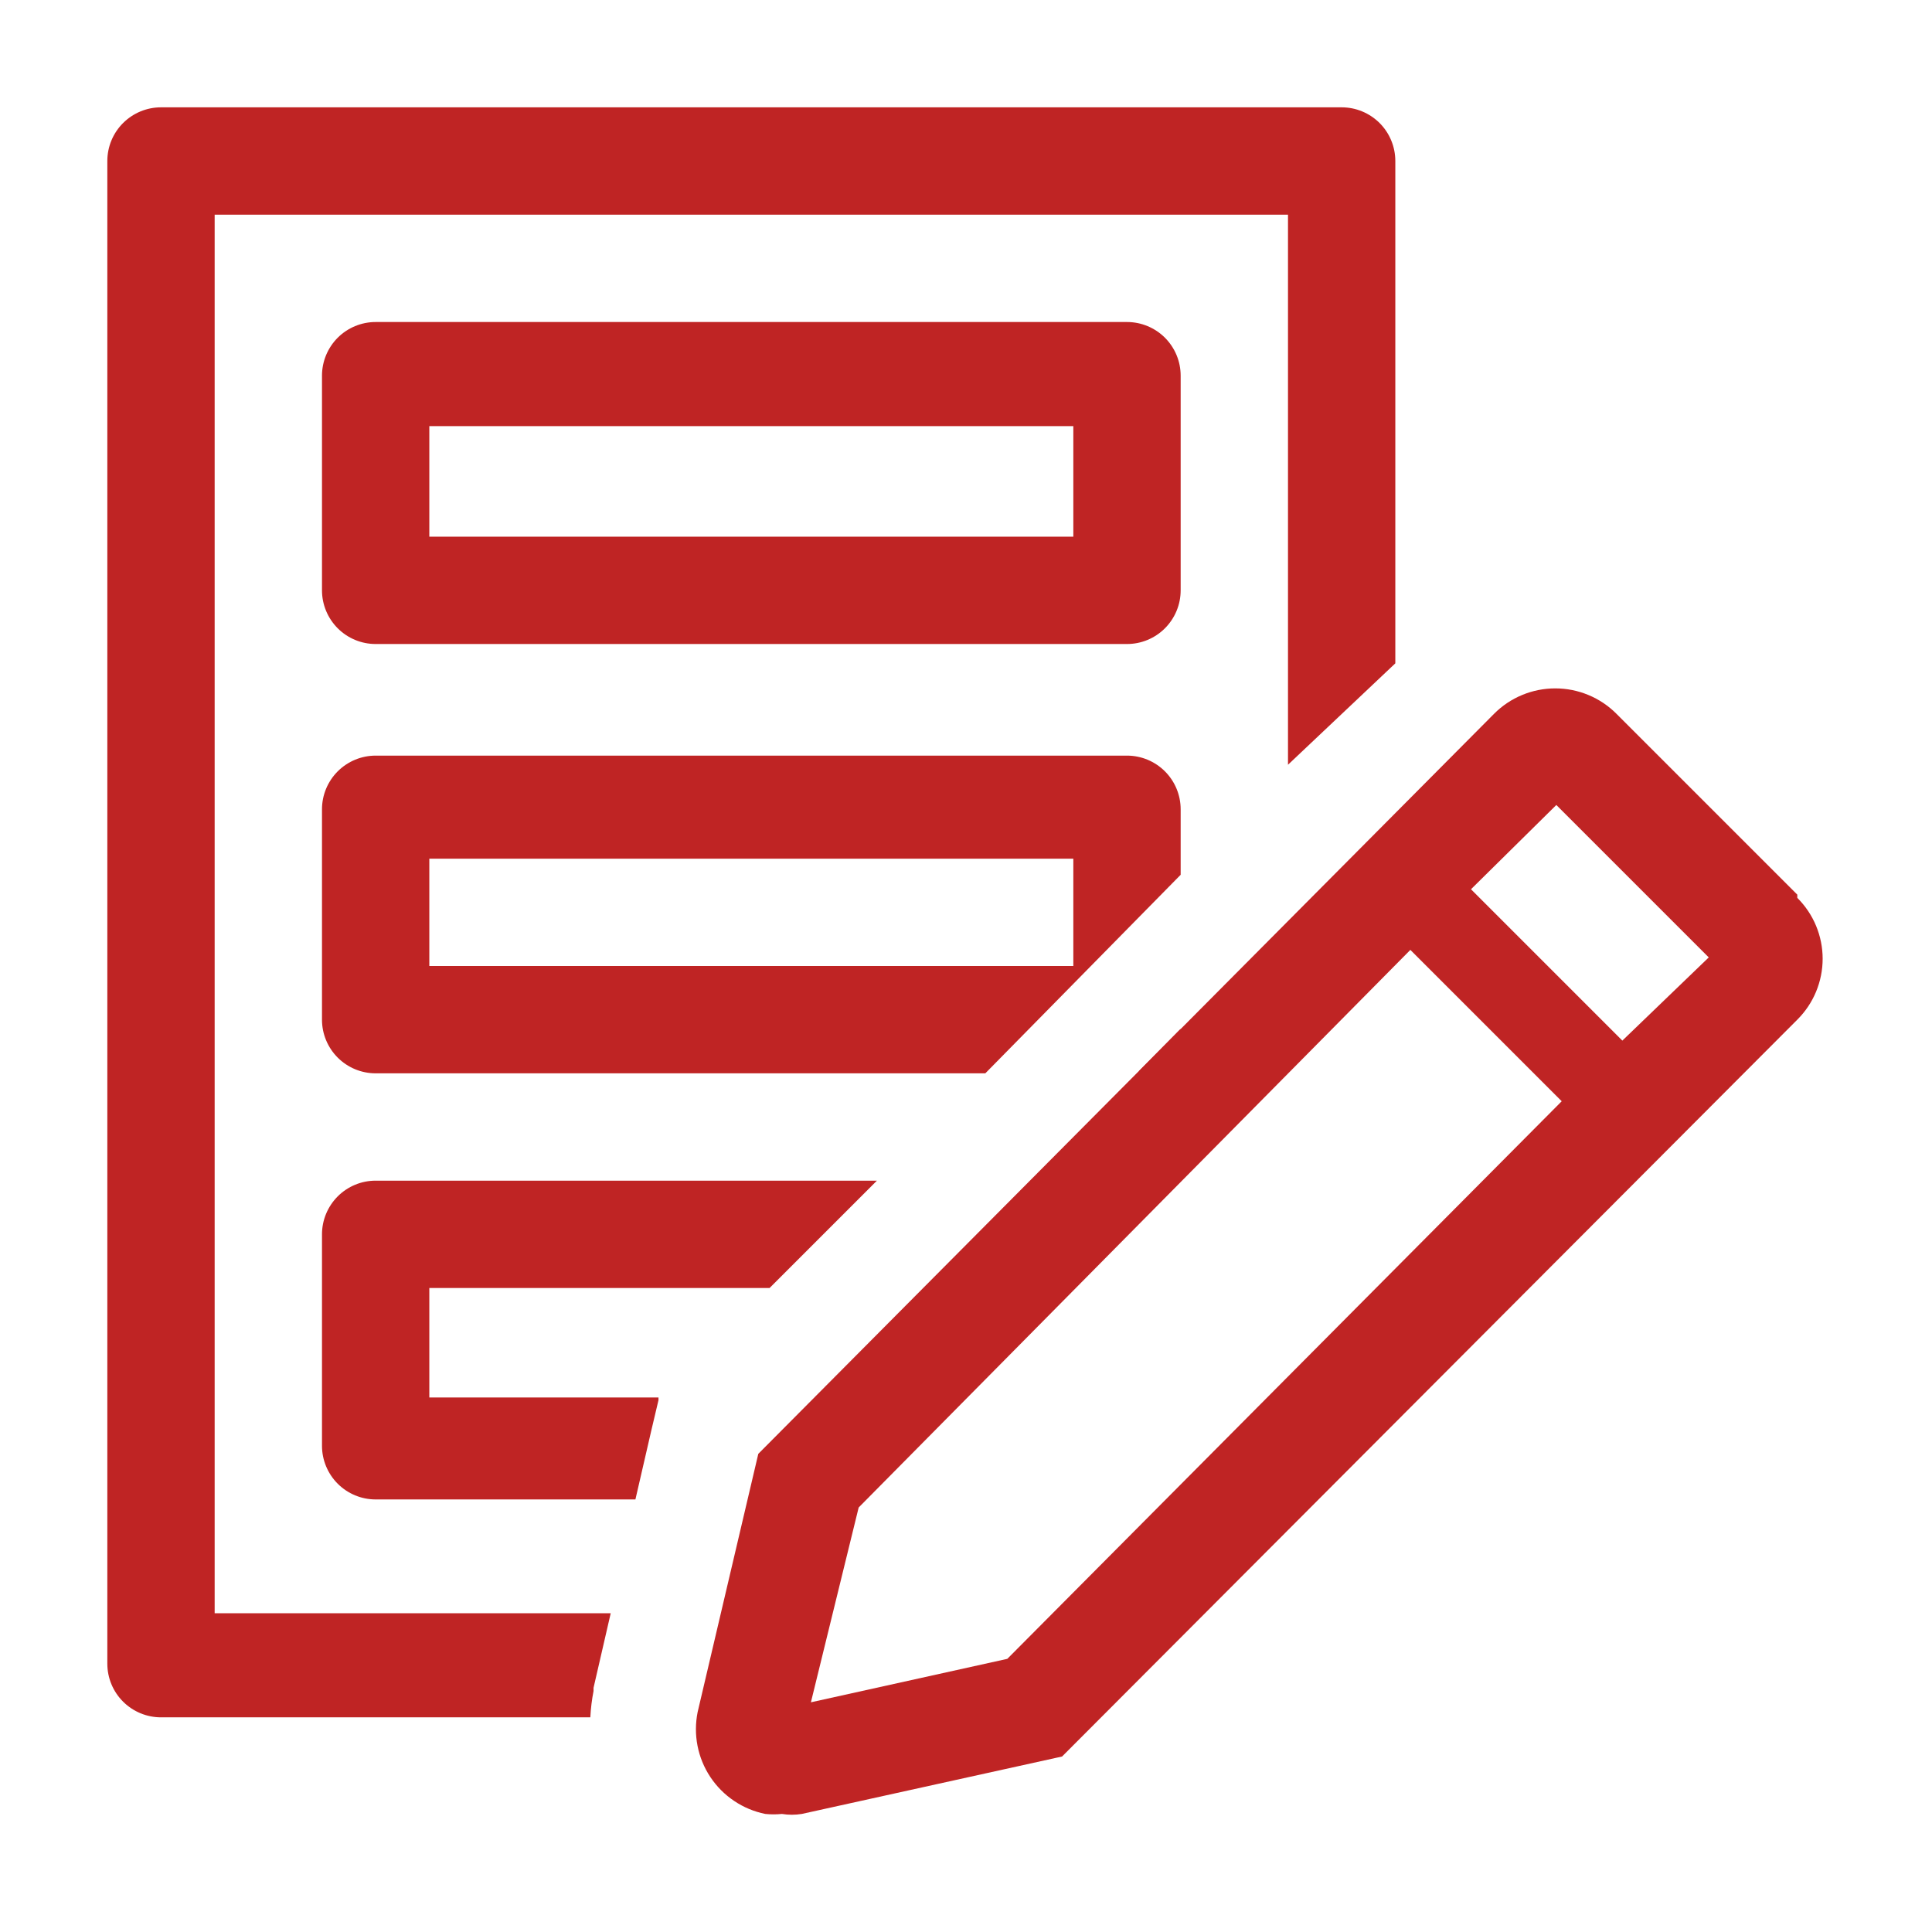 <svg width="65" height="65" viewBox="0 0 65 65" fill="none" xmlns="http://www.w3.org/2000/svg">
<path d="M37.917 21.667H12.639C12.16 21.667 11.701 21.477 11.362 21.138C11.024 20.799 10.833 20.34 10.833 19.861V12.639C10.833 12.16 11.024 11.701 11.362 11.362C11.701 11.024 12.16 10.834 12.639 10.834H37.917C38.395 10.834 38.855 11.024 39.193 11.362C39.532 11.701 39.722 12.16 39.722 12.639V19.861C39.722 20.34 39.532 20.799 39.193 21.138C38.855 21.477 38.395 21.667 37.917 21.667ZM14.444 18.056H36.111V14.336H14.444V18.056Z" fill="#BF2424"/>
<path d="M37.917 25.422H12.639C12.16 25.422 11.701 25.613 11.362 25.951C11.024 26.29 10.833 26.749 10.833 27.228V34.306C10.833 34.785 11.024 35.244 11.362 35.582C11.701 35.921 12.16 36.111 12.639 36.111H33.15L39.722 29.431V27.228C39.722 26.749 39.532 26.29 39.193 25.951C38.855 25.613 38.395 25.422 37.917 25.422ZM36.111 32.5H14.444V28.889H36.111V32.5Z" fill="#BF2424"/>
<path d="M19.969 56.893V56.785L20.547 54.275H7.222V7.222H43.333V25.729L46.944 22.317V5.417C46.944 4.938 46.754 4.479 46.416 4.14C46.077 3.802 45.618 3.611 45.139 3.611H5.417C4.938 3.611 4.479 3.802 4.14 4.14C3.801 4.479 3.611 4.938 3.611 5.417V55.972C3.611 56.451 3.801 56.911 4.14 57.249C4.479 57.588 4.938 57.778 5.417 57.778H19.861C19.876 57.481 19.912 57.185 19.969 56.893Z" fill="#BF2424"/>
<path d="M39.722 34.612L38.314 36.039C38.663 35.967 38.984 35.793 39.234 35.539C39.485 35.285 39.655 34.963 39.722 34.612Z" fill="#BF2424"/>
<path d="M10.833 48.642C10.833 49.12 11.024 49.58 11.362 49.918C11.701 50.257 12.16 50.447 12.639 50.447H21.378L21.919 48.1L22.154 47.107V47.017H14.444V43.333H25.892L29.503 39.722H12.639C12.16 39.722 11.701 39.912 11.362 40.251C11.024 40.59 10.833 41.049 10.833 41.528V48.642Z" fill="#BF2424"/>
<path d="M60.468 30.099L54.383 24.014C54.113 23.743 53.792 23.528 53.439 23.382C53.086 23.235 52.707 23.16 52.325 23.16C51.943 23.16 51.564 23.235 51.211 23.382C50.858 23.528 50.537 23.743 50.267 24.014L25.512 48.913L23.472 57.597C23.396 57.972 23.394 58.358 23.467 58.733C23.54 59.109 23.686 59.466 23.898 59.785C24.109 60.103 24.381 60.377 24.699 60.59C25.016 60.804 25.372 60.952 25.747 61.028C25.933 61.047 26.121 61.047 26.307 61.028C26.528 61.064 26.754 61.064 26.975 61.028L35.732 59.096L60.468 34.306C60.738 34.037 60.953 33.718 61.099 33.366C61.245 33.014 61.321 32.637 61.321 32.256C61.321 31.875 61.245 31.498 61.099 31.146C60.953 30.795 60.738 30.476 60.468 30.207V30.099ZM33.89 55.81L27.282 57.272L28.889 50.718L47.45 31.958L52.542 37.05L33.89 55.81ZM54.582 35.01L49.49 29.918L52.361 27.083L57.489 32.211L54.582 35.01Z" fill="#BF2424"/>
</svg>
